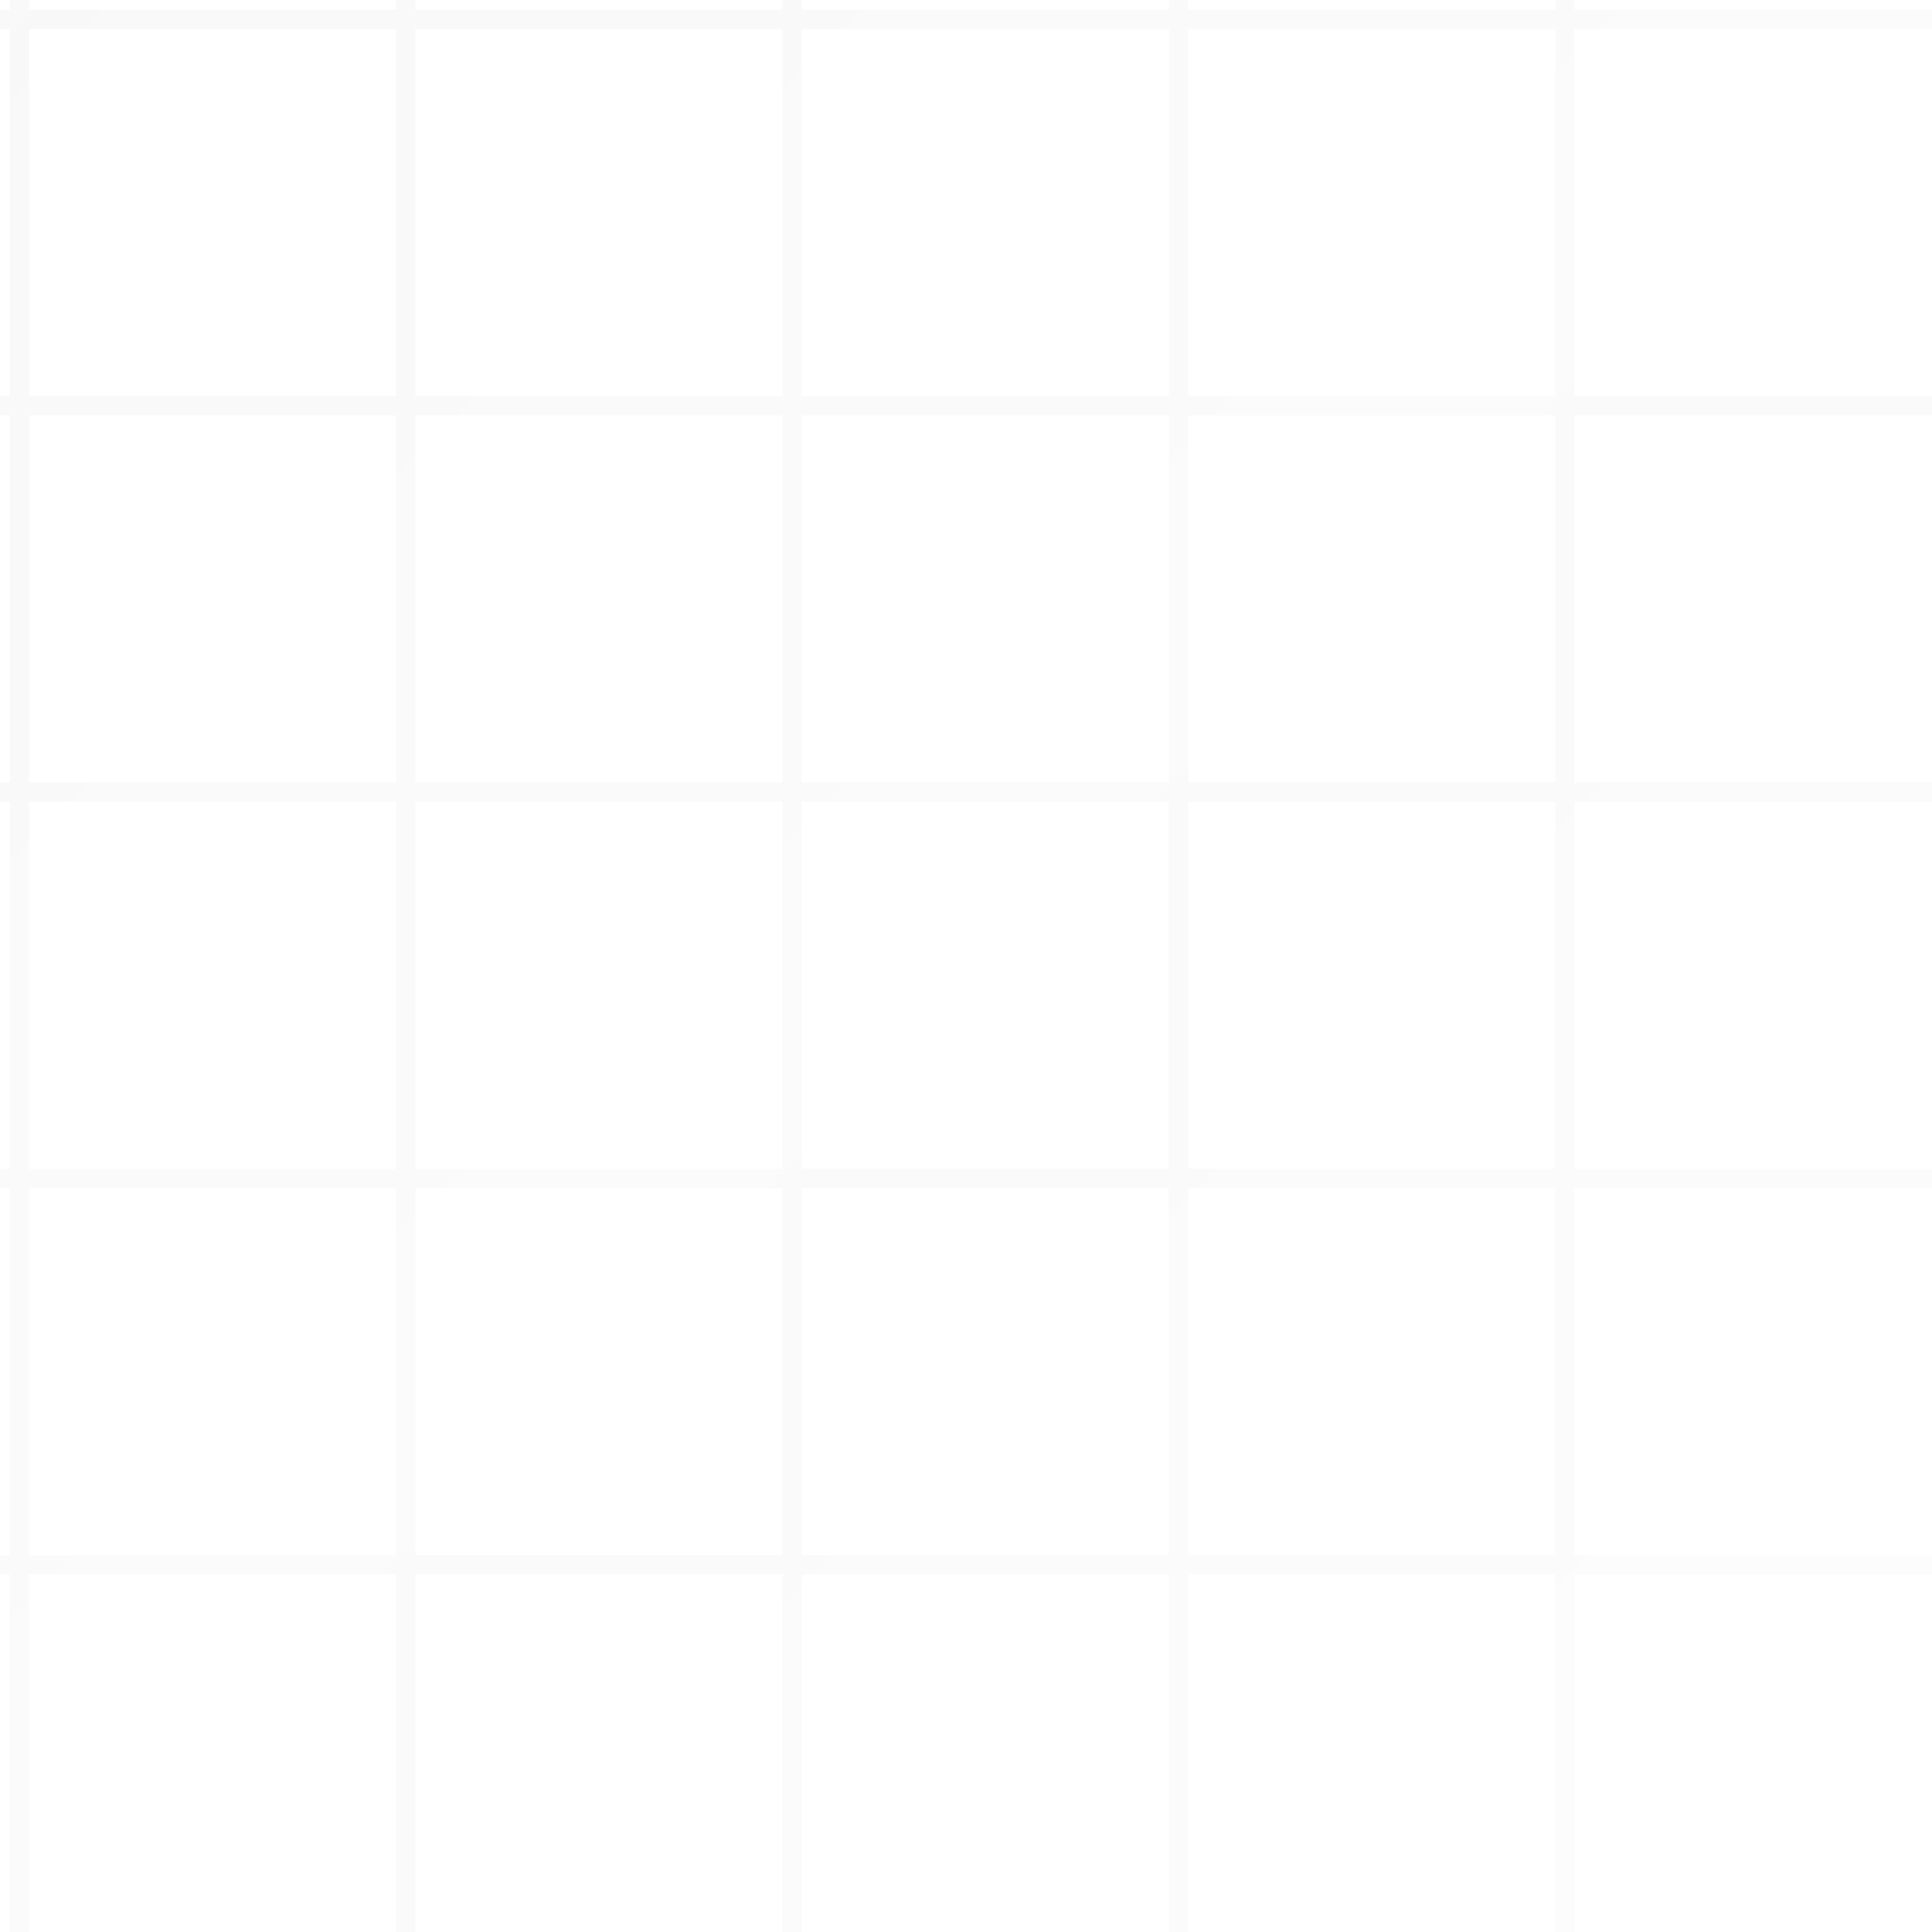 <svg width="100" height="100" viewBox="0 0 100 100" fill="none" xmlns="http://www.w3.org/2000/svg">
  <path d="M1 0V100M21 0V100M41 0V100M61 0V100M81 0V100M0 1H100M0 21H100M0 41H100M0 61H100M0 81H100" stroke="url(#paint0_linear)" stroke-opacity="0.1"/>
  <defs>
    <linearGradient id="paint0_linear" x1="0" y1="0" x2="100" y2="100" gradientUnits="userSpaceOnUse">
      <stop stop-color="#333" stop-opacity="0.3"/>
      <stop offset="1" stop-color="#000" stop-opacity="0.1"/>
    </linearGradient>
  </defs>
</svg> 